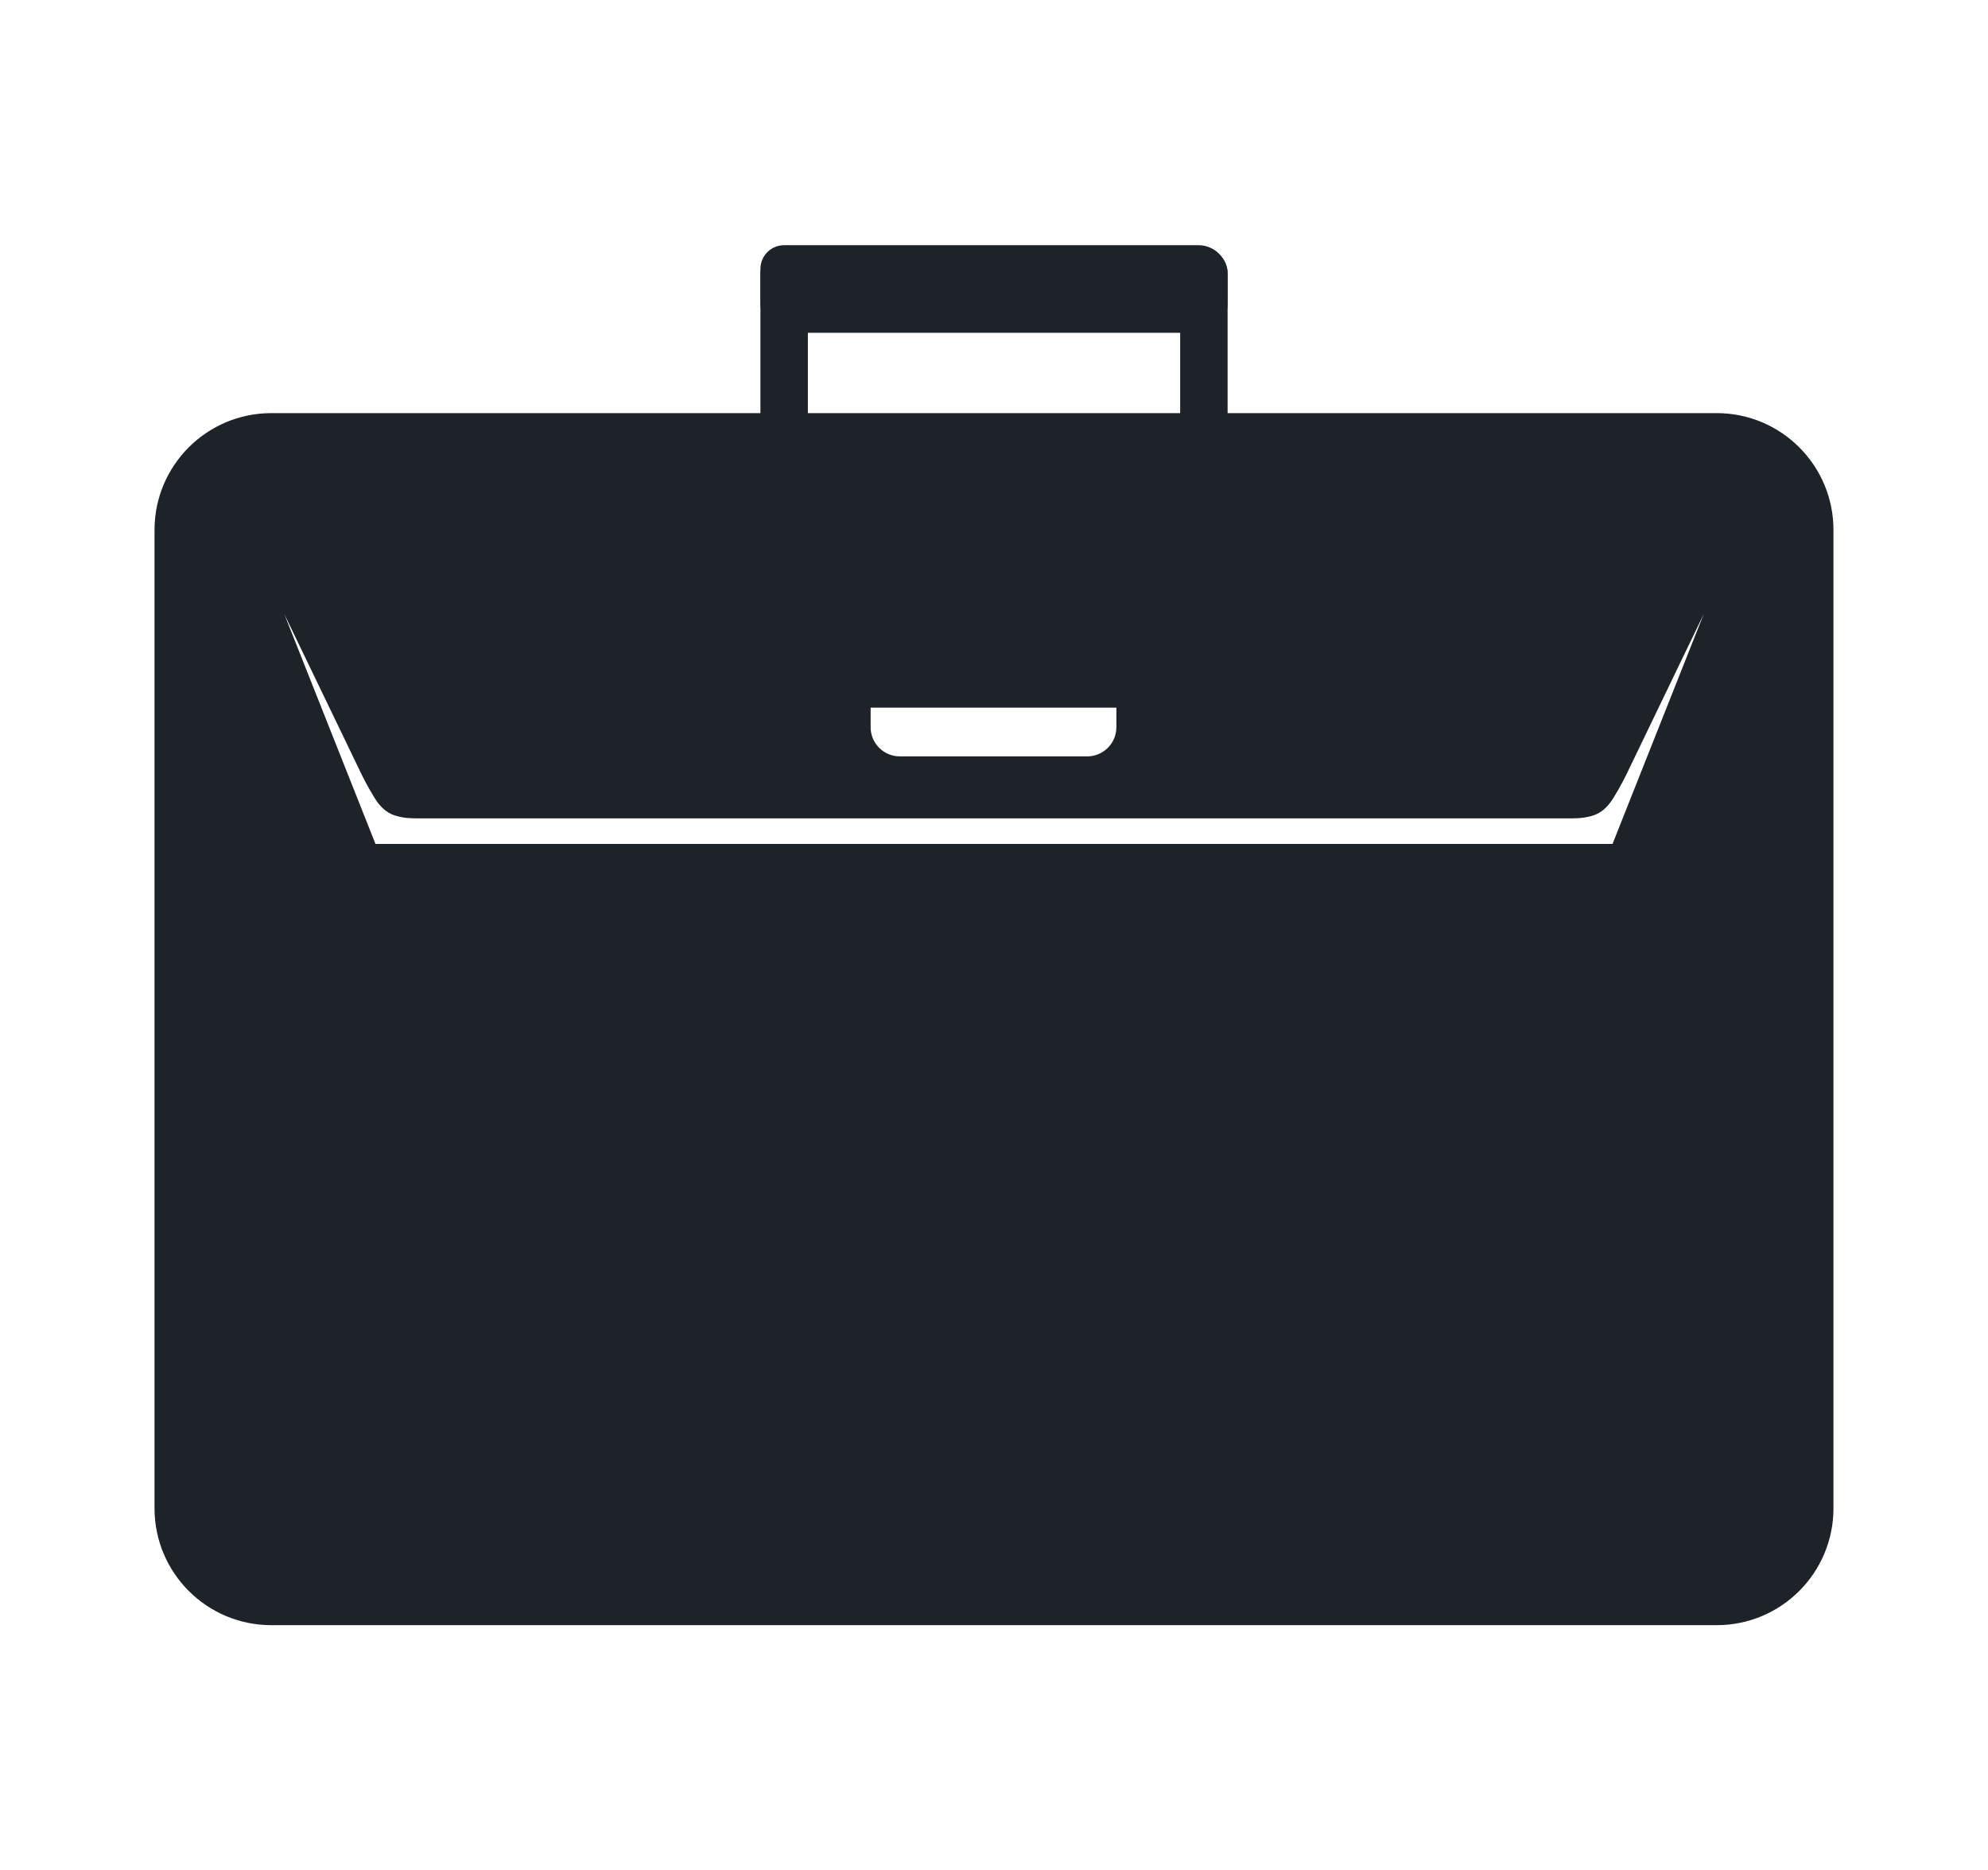 <?xml version="1.0" encoding="utf-8"?>
<!-- Generator: Adobe Illustrator 16.0.3, SVG Export Plug-In . SVG Version: 6.00 Build 0)  -->
<!DOCTYPE svg PUBLIC "-//W3C//DTD SVG 1.1//EN" "http://www.w3.org/Graphics/SVG/1.1/DTD/svg11.dtd">
<svg version="1.1" id="Layer_1" xmlns="http://www.w3.org/2000/svg" xmlns:xlink="http://www.w3.org/1999/xlink" x="0px" y="0px"
	 width="313.576px" height="294.944px" viewBox="0 0 313.576 294.944" enable-background="new 0 0 313.576 294.944"
	 xml:space="preserve">
<g>
	<g>
		<path fill="#1D2328" d="M270.778,65.146H42.799c-10.173,0-18.425,8.248-18.425,18.42v154.293c0,10.172,8.252,18.42,18.425,18.42
			h227.979c10.176,0,18.421-8.249,18.421-18.42V83.566C289.199,73.394,280.954,65.146,270.778,65.146z M137.327,111.595h38.766
			v3.076c0,2.547-2.061,4.604-4.604,4.604h-29.557c-2.543,0-4.604-2.057-4.604-4.604V111.595z M254.353,133.08h-97.566H59.225
			L44.833,96.811l12.272,25.454v-0.004c0.489,1.019,1.904,3.621,2.621,4.487c0.721,0.862,1.513,1.583,2.88,1.943
			c1.367,0.361,2.229,0.361,3.883,0.361h90.297h90.297c1.654,0,2.52,0,3.888-0.361c1.367-0.36,2.159-1.082,2.876-1.943
			c0.721-0.866,2.132-3.468,2.625-4.487v0.004l12.273-25.454L254.353,133.08z"/>
		<path fill="#1D2328" d="M193.636,47.877c0,2.543-2.062,4.604-4.608,4.604H124.55c-2.543,0-4.604-2.061-4.604-4.604v-4.608
			c0-2.547,2.062-4.604,4.604-4.604h64.478c2.547,0,4.608,2.057,4.608,4.604V47.877z"/>
		<path fill="#1D2328" d="M127.43,70.04c0,2.069-1.677,3.742-3.746,3.742l0,0c-2.069,0-3.738-1.673-3.738-3.742V42.407
			c0-2.069,1.669-3.742,3.738-3.742l0,0c2.069,0,3.746,1.673,3.746,3.742V70.04z"/>
	</g>
	<path fill="#1D2328" d="M193.636,70.667c0,2.069-1.677,3.742-3.746,3.742l0,0c-2.068,0-3.738-1.673-3.738-3.742V43.034
		c0-2.069,1.67-3.742,3.738-3.742l0,0c2.069,0,3.746,1.673,3.746,3.742V70.667z"/>
</g>
</svg>
